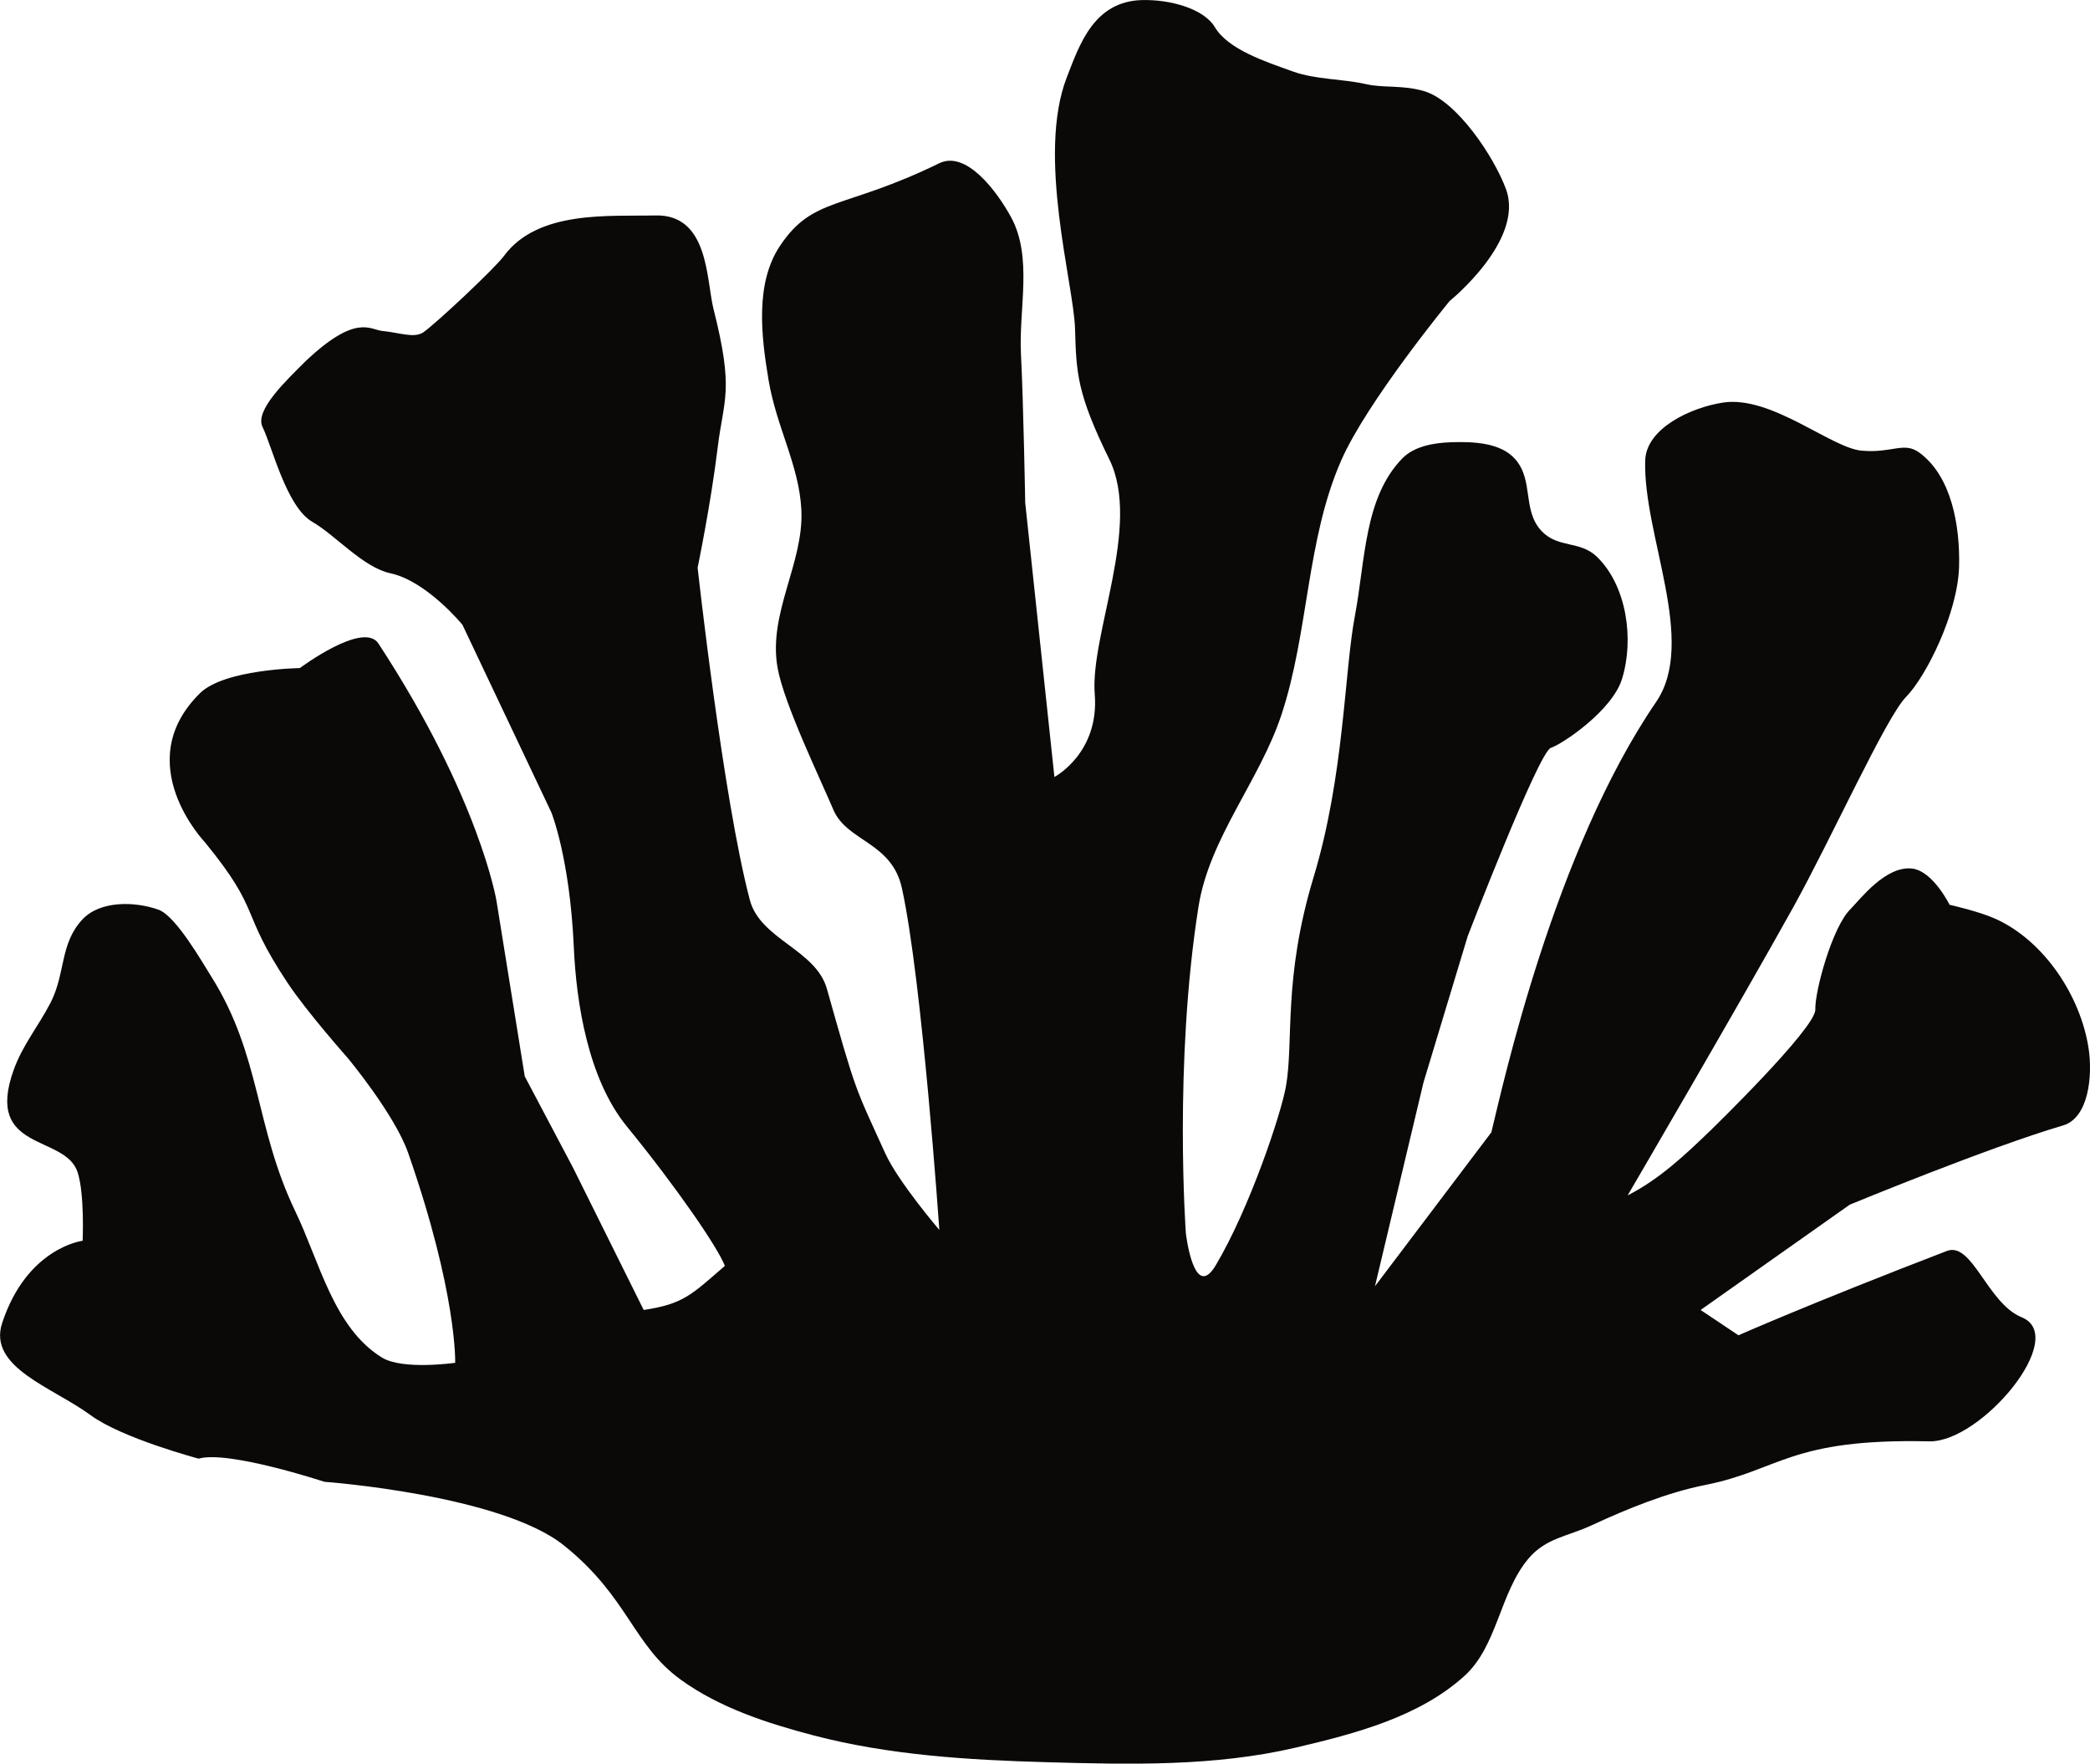 <?xml version="1.0" encoding="UTF-8" standalone="no"?>
<!-- Created with Inkscape (http://www.inkscape.org/) -->

<svg
   width="75.3mm"
   height="63.54mm"
   viewBox="0 0 75.3 63.54"
   version="1.1"
   id="svg1218"
   xmlns="http://www.w3.org/2000/svg"
   xmlns:svg="http://www.w3.org/2000/svg"
   xmlns:rdf="http://www.w3.org/1999/02/22-rdf-syntax-ns#"
   xmlns:cc="http://creativecommons.org/ns#"
   xmlns:dc="http://purl.org/dc/elements/1.1/">
  <defs
     id="defs1212" />
  <g
     id="layer1"
     transform="translate(-22.597,-129.561)">
    <path
       id="path818"
       d="m 63.744,129.563 c -1.731,0.05 -2.245,1.579 -2.713,2.788 -1.09,2.815 0.252,7.445 0.298,9.05 0.046,1.606 0.07,2.336 1.237,4.713 1.167,2.377 -0.698,6.314 -0.527,8.451 0.171,2.138 -1.453,2.988 -1.453,2.988 l -1.052,-9.879 c 0,0 -0.063,-3.569 -0.153,-5.352 -0.084,-1.65 0.432,-3.494 -0.361,-4.944 -0.516,-0.944 -1.616,-2.406 -2.583,-1.935 -3.466,1.69 -4.542,1.184 -5.739,2.977 -0.898,1.345 -0.679,3.238 -0.411,4.832 0.288,1.712 1.104,3.075 1.182,4.682 0.093,1.913 -1.206,3.714 -0.858,5.682 0.229,1.296 1.529,3.979 2.009,5.114 0.49,1.157 2.103,1.156 2.471,2.828 0.729,3.314 1.349,12.315 1.349,12.315 0,0 -1.482,-1.732 -1.947,-2.756 -1.094,-2.409 -1.03,-2.112 -2.103,-5.927 -0.4,-1.422 -2.401,-1.778 -2.778,-3.206 -0.961,-3.636 -1.881,-11.971 -1.881,-11.971 0,0 0.474,-2.279 0.723,-4.328 0.214,-1.763 0.6,-2.025 -0.149,-4.986 -0.266,-1.05 -0.161,-3.426 -2.1,-3.376 -1.612,0.041 -4.221,-0.207 -5.448,1.455 -0.335,0.454 -2.443,2.431 -2.906,2.754 -0.327,0.227 -0.864,0.012 -1.49,-0.049 -0.45,-0.053 -0.946,-0.614 -2.749,1.085 -0.668,0.672 -1.856,1.771 -1.555,2.38 0.341,0.689 0.858,2.875 1.791,3.413 0.839,0.483 1.829,1.642 2.815,1.854 1.305,0.28 2.594,1.854 2.594,1.854 l 3.203,6.758 c 0,0 0.667,1.639 0.811,4.87 0.088,1.97 0.506,4.728 1.91,6.447 1.795,2.199 3.28,4.364 3.532,5.024 -1.195,1.032 -1.488,1.375 -2.925,1.588 l -2.542,-5.118 -1.743,-3.298 -1.018,-6.318 c 0,0 -0.603,-3.698 -4.254,-9.276 -0.542,-0.827 -2.832,0.885 -2.832,0.885 0,0 -2.719,0.037 -3.6,0.907 -2.553,2.519 0.184,5.372 0.184,5.372 2.077,2.543 1.21,2.406 2.975,5.063 0.698,1.051 2.171,2.71 2.171,2.71 0,0 1.691,2.034 2.174,3.419 1.771,5.076 1.693,7.558 1.693,7.558 0,0 -1.892,0.273 -2.643,-0.192 -1.735,-1.074 -2.234,-3.428 -3.118,-5.267 -1.456,-3.029 -1.232,-5.595 -3.018,-8.443 -0.35,-0.558 -1.289,-2.201 -1.909,-2.422 -0.866,-0.309 -2.108,-0.325 -2.738,0.346 -0.828,0.882 -0.602,1.944 -1.159,3.018 -0.444,0.855 -0.996,1.503 -1.322,2.41 -1.067,2.965 1.853,2.307 2.303,3.683 0.257,0.785 0.182,2.47 0.182,2.47 0,0 -2.003,0.241 -2.9,2.964 -0.527,1.601 1.833,2.321 3.19,3.322 1.125,0.829 3.889,1.564 3.889,1.564 1.066,-0.309 4.53,0.834 4.53,0.834 0,0 6.355,0.463 8.637,2.297 2.318,1.862 2.474,3.583 4.205,4.834 1.401,1.013 3.111,1.568 4.783,2.006 2.72,0.712 5.569,0.886 8.379,0.965 3.003,0.085 6.072,0.16 8.996,-0.526 2.144,-0.502 4.449,-1.105 6.079,-2.585 1.185,-1.076 1.268,-2.991 2.297,-4.217 0.631,-0.752 1.413,-0.8 2.303,-1.215 1.255,-0.585 2.713,-1.175 4.071,-1.444 2.689,-0.533 3.047,-1.685 8.072,-1.572 1.866,0.042 5.057,-3.768 3.328,-4.471 -1.234,-0.502 -1.78,-2.739 -2.694,-2.388 -4.985,1.918 -7.507,3.038 -7.507,3.038 l -1.365,-0.912 5.372,-3.793 c 0,0 4.97,-2.055 7.685,-2.855 0.934,-0.275 1.069,-1.807 0.923,-2.769 -0.286,-1.894 -1.603,-3.88 -3.347,-4.672 -0.601,-0.273 -1.662,-0.509 -1.662,-0.509 0,0 -0.599,-1.214 -1.345,-1.304 -0.957,-0.116 -1.874,1.104 -2.24,1.474 -0.646,0.654 -1.272,2.936 -1.253,3.605 0.019,0.669 -3.752,4.331 -3.752,4.331 -0.948,0.918 -1.875,1.787 -3.009,2.363 0,0 4.02,-6.877 5.954,-10.358 1.397,-2.515 3.352,-6.866 4.081,-7.606 0.709,-0.718 1.864,-3.01 1.906,-4.701 0.036,-1.444 -0.265,-3.235 -1.427,-4.092 -0.561,-0.414 -0.988,0.028 -2.09,-0.074 -1.102,-0.102 -3.254,-2.001 -4.995,-1.731 -1.15,0.178 -2.764,0.925 -2.797,2.089 -0.077,2.701 1.883,6.517 0.392,8.699 -3.676,5.379 -5.522,13.805 -5.934,15.501 l -4.194,5.548 1.747,-7.338 1.595,-5.278 c 0,0 2.557,-6.635 2.993,-6.781 0.435,-0.146 2.214,-1.347 2.566,-2.484 0.442,-1.428 0.172,-3.348 -0.895,-4.393 -0.615,-0.602 -1.402,-0.307 -1.997,-0.929 -0.713,-0.746 -0.276,-1.83 -0.961,-2.602 -0.532,-0.599 -1.525,-0.631 -2.325,-0.603 -0.612,0.022 -1.316,0.145 -1.742,0.586 -1.374,1.419 -1.323,3.653 -1.705,5.673 -0.382,2.02 -0.384,5.769 -1.489,9.416 -1.104,3.647 -0.709,5.912 -0.993,7.527 -0.172,0.982 -1.305,4.389 -2.531,6.451 -0.79,1.329 -1.076,-1.155 -1.076,-1.155 0,0 -0.442,-6.089 0.455,-11.766 0.392,-2.48 2.2,-4.531 2.989,-6.915 0.986,-2.98 0.892,-6.294 2.155,-9.168 0.93,-2.117 3.902,-5.736 3.902,-5.736 0,0 2.709,-2.183 2.034,-4.028 -0.423,-1.157 -1.761,-3.177 -2.941,-3.532 -0.776,-0.233 -1.461,-0.11 -2.094,-0.254 -0.876,-0.199 -1.809,-0.158 -2.654,-0.461 -1.01,-0.362 -2.325,-0.796 -2.799,-1.591 -0.406,-0.681 -1.642,-1.006 -2.623,-0.978 z"
       style="fill:#0b0808;fill-opacity:1;stroke:none;stroke-width:0.265px;stroke-linecap:butt;stroke-linejoin:miter;stroke-opacity:1" />
  </g>
</svg>
